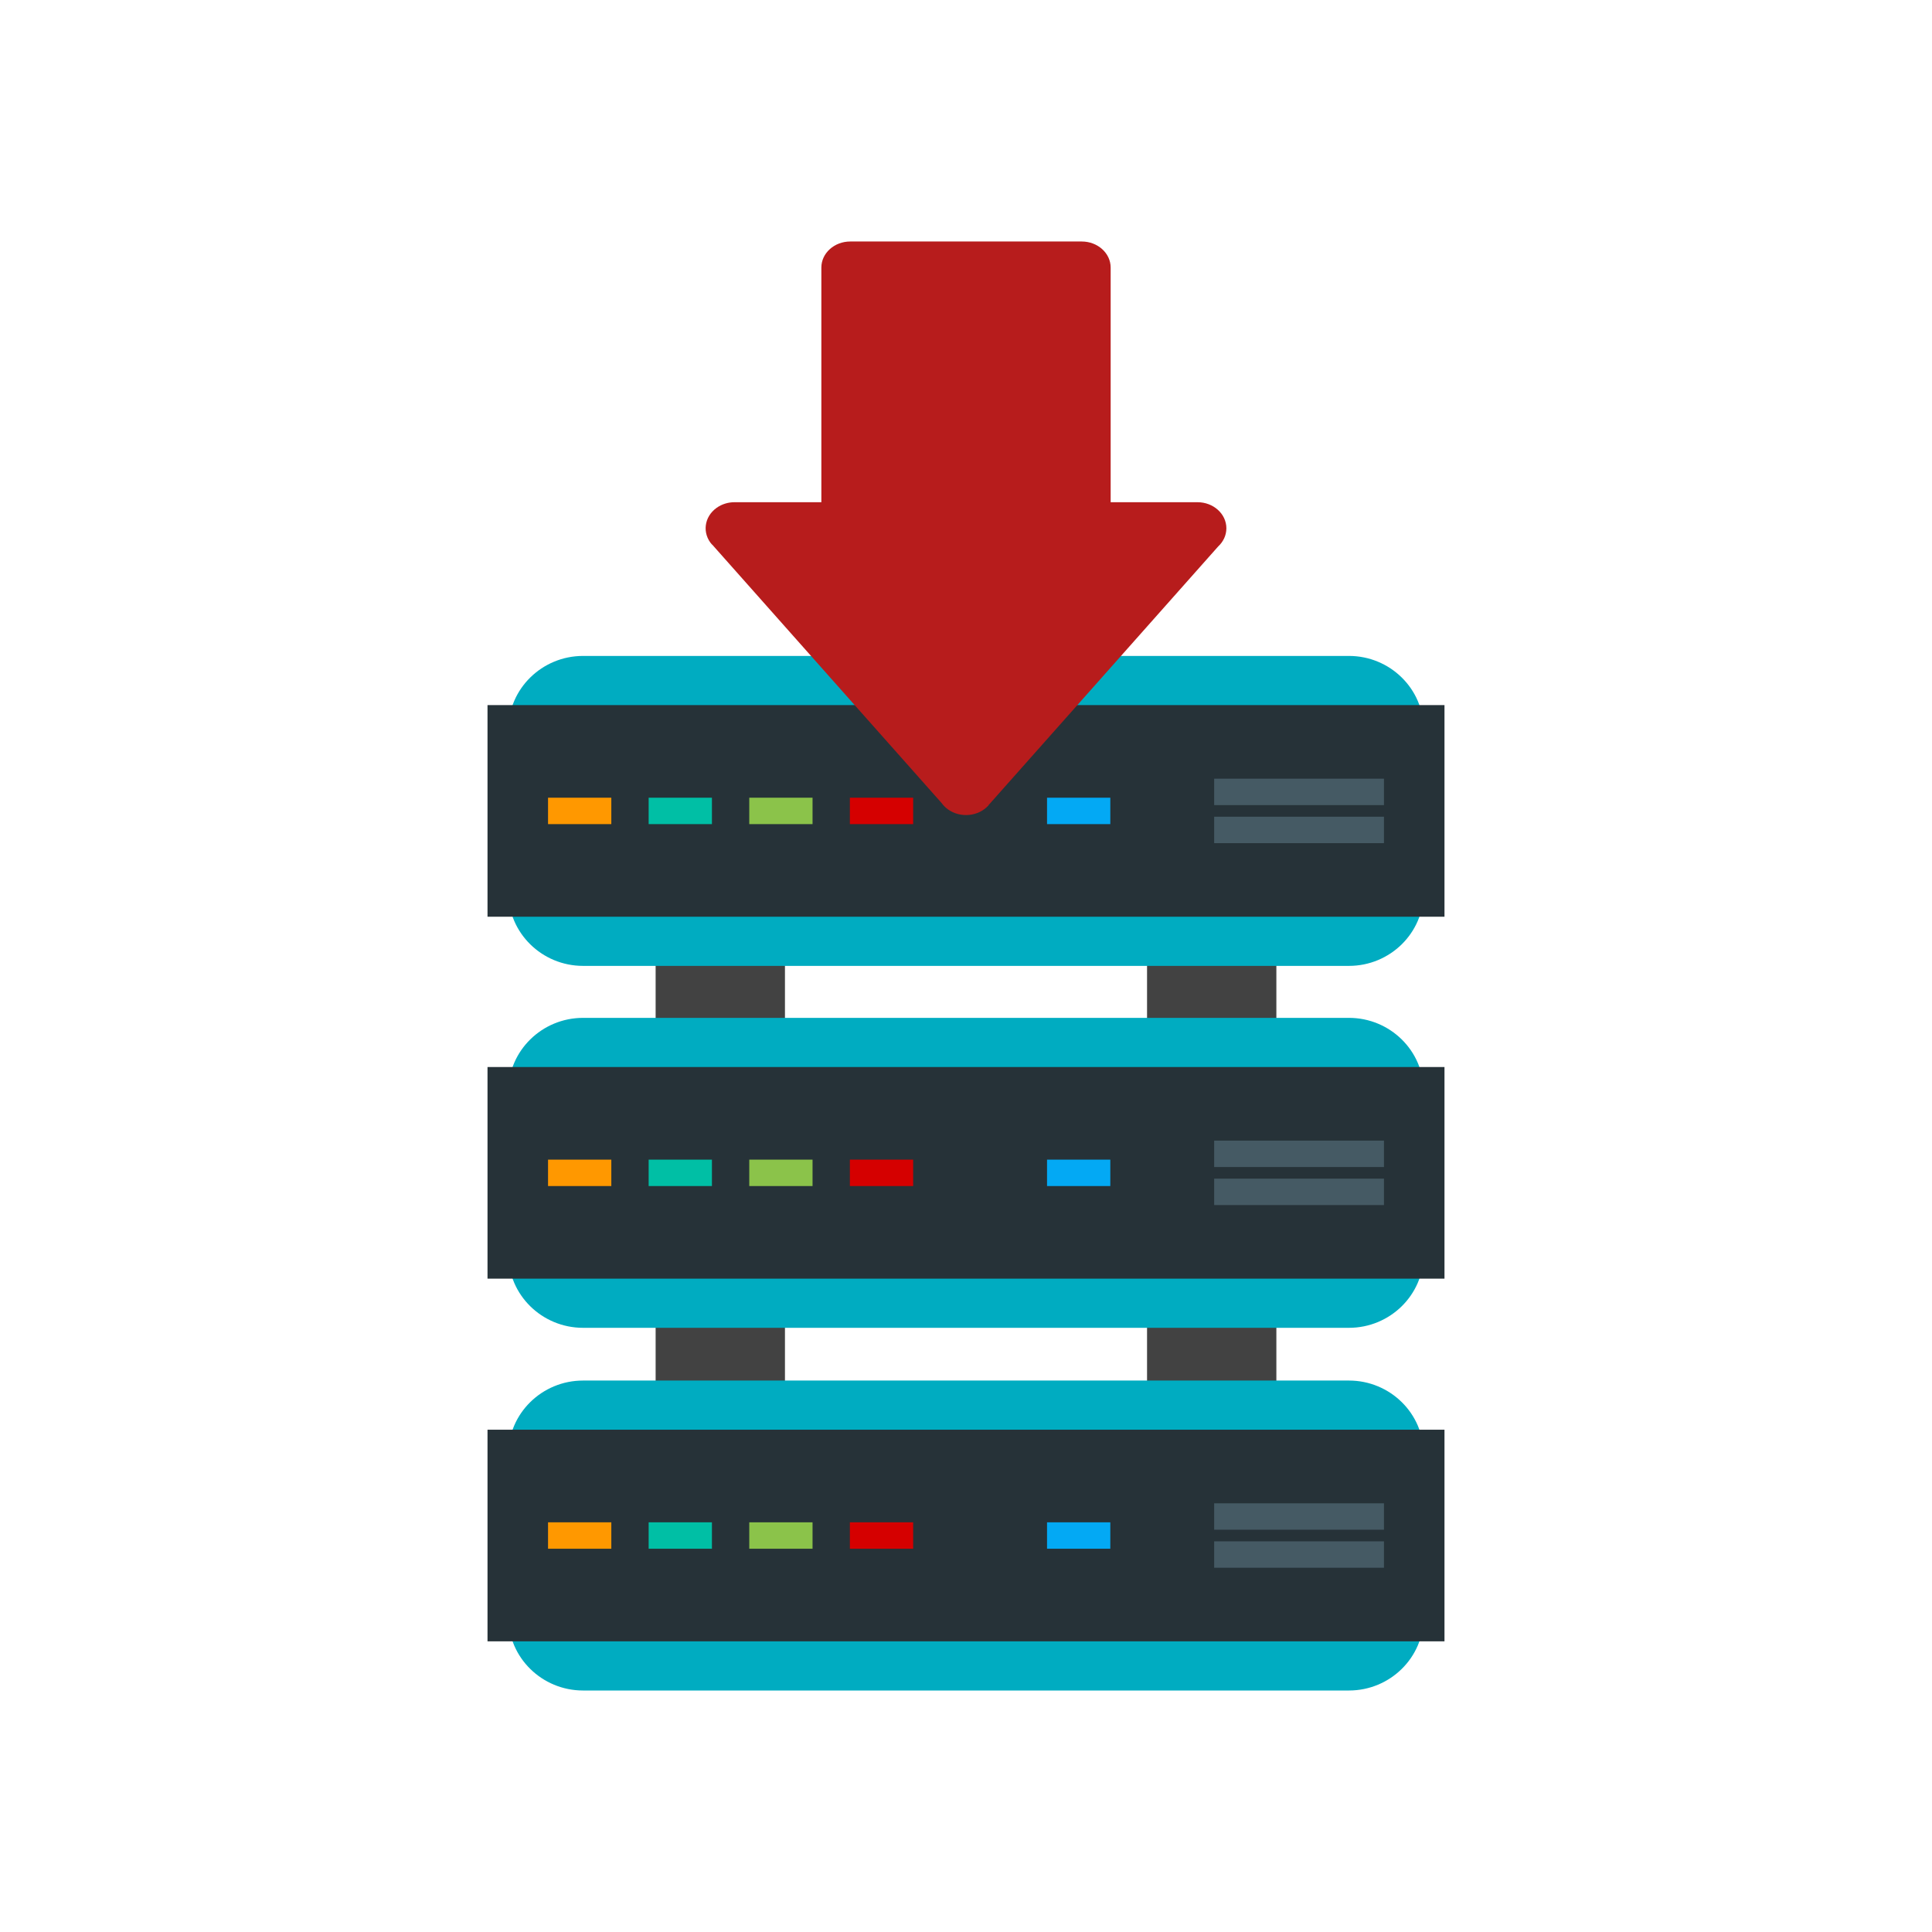 <?xml version="1.0" encoding="UTF-8"?>
<!DOCTYPE svg PUBLIC "-//W3C//DTD SVG 1.1//EN" "http://www.w3.org/Graphics/SVG/1.1/DTD/svg11.dtd">
<!-- Creator: CorelDRAW -->
<svg xmlns="http://www.w3.org/2000/svg" xml:space="preserve" width="2048px" height="2048px" style="shape-rendering:geometricPrecision; text-rendering:geometricPrecision; image-rendering:optimizeQuality; fill-rule:evenodd; clip-rule:evenodd"
viewBox="0 0 2048 2048"
 xmlns:xlink="http://www.w3.org/1999/xlink">
 <defs>
  <style type="text/css">
   <![CDATA[
    .fil10 {fill:none}
    .fil4 {fill:#00BFA5}
    .fil7 {fill:#03A9F4}
    .fil2 {fill:#263238}
    .fil0 {fill:#424242}
    .fil8 {fill:#455A64}
    .fil5 {fill:#8BC34A}
    .fil6 {fill:#D50000}
    .fil3 {fill:#FF9800}
    .fil1 {fill:#00ACC1;fill-rule:nonzero}
    .fil9 {fill:#B71C1C;fill-rule:nonzero}
   ]]>
  </style>
 </defs>
 <g id="Layer_x0020_1">
  <g id="_388565328">
   <rect id="_388569024" class="fil0" x="1215.92" y="969.49" width="137.084" height="658.009"/>
   <rect id="_388569216" class="fil0" x="694.996" y="969.49" width="137.084" height="658.009"/>
   <path id="_388569576" class="fil1" d="M618.047 1463.44l811.906 0c21.79,0 41.58,8.743 55.909,22.826 14.328,14.086 23.222,33.536 23.222,54.954l0 173.002c0,21.417 -8.894,40.87 -23.222,54.953 -14.329,14.084 -34.118,22.826 -55.909,22.826l-811.906 0c-21.789,0 -41.58,-8.743 -55.909,-22.826 -14.328,-14.084 -23.222,-33.536 -23.222,-54.953l0 -173.002c0,-21.418 8.894,-40.868 23.222,-54.954 14.33,-14.084 34.12,-22.826 55.909,-22.826z"/>
   <rect id="_388569264" class="fil2" x="516.785" y="1515.55" width="1014.43" height="224.333"/>
   <g>
    <rect id="_388568520" class="fil3" x="580.945" y="1613.72" width="67.077" height="27.999"/>
    <rect id="_388568424" class="fil4" x="687.598" y="1613.72" width="67.077" height="27.999"/>
    <rect id="_388568232" class="fil5" x="794.252" y="1613.72" width="67.077" height="27.999"/>
    <rect id="_388568376" class="fil6" x="900.905" y="1613.72" width="67.077" height="27.999"/>
    <rect id="_388568736" class="fil7" x="1109.9" y="1613.72" width="67.077" height="27.999"/>
    <g>
     <rect id="_388568592" class="fil8" x="1287.07" y="1633.87" width="179.988" height="27.999"/>
     <rect id="_388568712" class="fil8" x="1287.07" y="1593.57" width="179.988" height="27.999"/>
    </g>
   </g>
   <path id="_388567800" class="fil1" d="M618.047 695.319l811.906 0c21.79,0 41.58,8.744 55.909,22.826 14.328,14.086 23.222,33.536 23.222,54.954l0 173.002c0,21.417 -8.894,40.87 -23.222,54.953 -14.329,14.084 -34.118,22.826 -55.909,22.826l-811.906 0c-21.789,0 -41.58,-8.743 -55.909,-22.826 -14.328,-14.084 -23.222,-33.536 -23.222,-54.953l0 -173.002c0,-21.418 8.894,-40.868 23.222,-54.954 14.33,-14.082 34.12,-22.826 55.909,-22.826z"/>
   <rect id="_388567608" class="fil2" x="516.785" y="747.434" width="1014.43" height="224.333"/>
   <g>
    <rect id="_388567704" class="fil3" x="580.945" y="845.601" width="67.077" height="27.999"/>
    <rect id="_388568016" class="fil4" x="687.598" y="845.601" width="67.077" height="27.999"/>
    <rect id="_388567512" class="fil5" x="794.252" y="845.601" width="67.077" height="27.999"/>
    <rect id="_388567248" class="fil6" x="900.905" y="845.601" width="67.077" height="27.999"/>
    <rect id="_388567224" class="fil7" x="1109.9" y="845.601" width="67.077" height="27.999"/>
    <g>
     <rect id="_388567200" class="fil8" x="1287.07" y="865.754" width="179.988" height="27.999"/>
     <rect id="_388566672" class="fil8" x="1287.07" y="825.447" width="179.988" height="27.999"/>
    </g>
   </g>
   <path id="_388567080" class="fil1" d="M618.047 1078.98l811.906 0c21.79,0 41.58,8.743 55.909,22.825 14.328,14.086 23.222,33.537 23.222,54.954l0 173.002c0,21.418 -8.894,40.87 -23.222,54.953 -14.329,14.084 -34.118,22.826 -55.909,22.826l-811.906 0c-21.789,0 -41.58,-8.743 -55.909,-22.826 -14.328,-14.084 -23.222,-33.535 -23.222,-54.953l0 -173.002c0,-21.417 8.894,-40.868 23.222,-54.954 14.33,-14.082 34.12,-22.825 55.909,-22.825z"/>
   <rect id="_388565952" class="fil2" x="516.785" y="1131.09" width="1014.43" height="224.333"/>
   <g>
    <rect id="_388565760" class="fil3" x="580.945" y="1229.26" width="67.077" height="27.999"/>
    <rect id="_388566408" class="fil4" x="687.598" y="1229.26" width="67.077" height="27.999"/>
    <rect id="_388566240" class="fil5" x="794.252" y="1229.26" width="67.077" height="27.999"/>
    <rect id="_388566384" class="fil6" x="900.905" y="1229.26" width="67.077" height="27.999"/>
    <rect id="_388566432" class="fil7" x="1109.9" y="1229.26" width="67.077" height="27.999"/>
    <g>
     <rect id="_388565376" class="fil8" x="1287.07" y="1249.41" width="179.988" height="27.999"/>
     <rect id="_388565160" class="fil8" x="1287.07" y="1209.1" width="179.988" height="27.999"/>
    </g>
   </g>
  </g>
  <path class="fil9" d="M1177.34 532.362l0 -248.725c0,-15.262 -13.73,-27.637 -30.667,-27.637l-245.338 0c-16.937,0 -30.667,12.374 -30.667,27.637l0 248.725 -91.999 0 0 0.002c-6.725,-0.004 -13.498,1.974 -19.156,6.054 -13.226,9.534 -15.371,26.927 -4.791,38.845l0.119 -0.087 243.381 274.165c1.75,2.446 3.961,4.683 6.622,6.602 13.225,9.534 32.524,7.602 43.104,-4.316l-23.947 -17.264 23.838 17.165 243.425 -274.213c5.406,-4.982 8.739,-11.798 8.739,-19.316 0,-15.263 -13.732,-27.638 -30.667,-27.638l-91.997 0z"/>
 </g>
 <rect class="fil10" width="2048" height="2048"/>
</svg>
